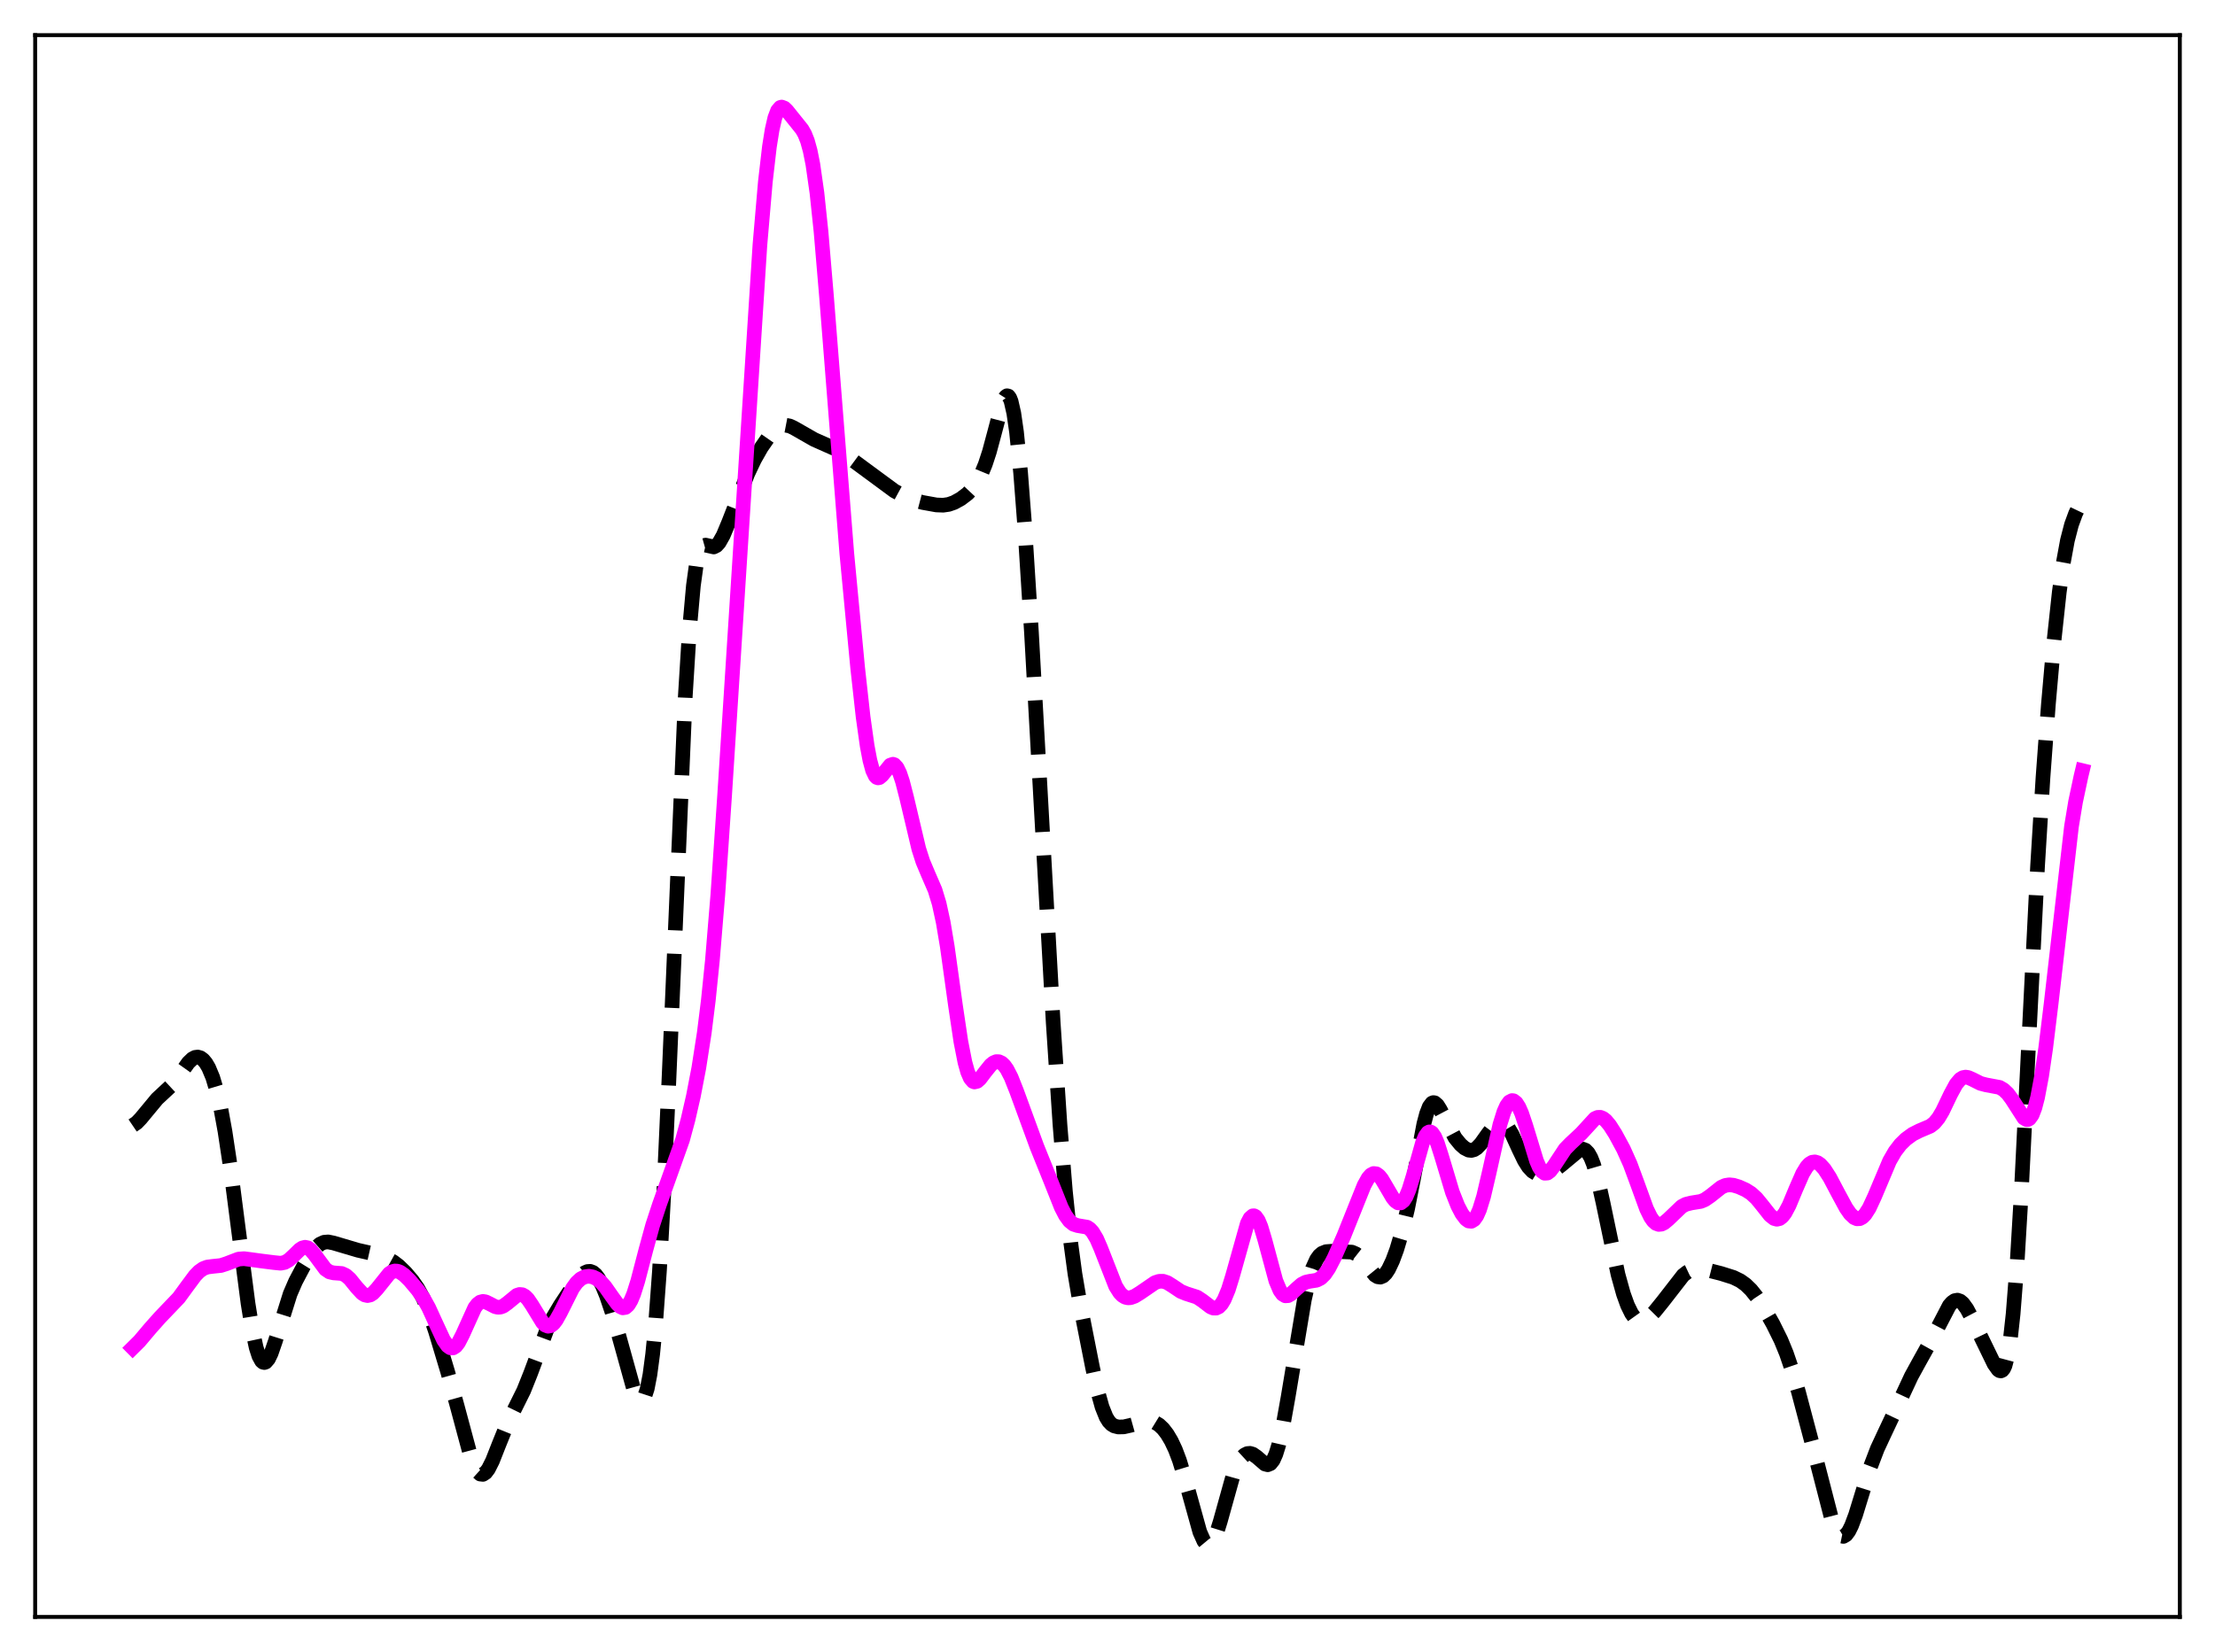 <?xml version="1.0" encoding="utf-8" standalone="no"?>
<!DOCTYPE svg PUBLIC "-//W3C//DTD SVG 1.1//EN"
  "http://www.w3.org/Graphics/SVG/1.1/DTD/svg11.dtd">
<svg xmlns:xlink="http://www.w3.org/1999/xlink" width="453.6pt" height="338.4pt" viewBox="0 0 453.6 338.4" xmlns="http://www.w3.org/2000/svg" version="1.1">
 <defs>
  <style type="text/css">*{stroke-linejoin: round; stroke-linecap: butt}</style>
 </defs>
 <g id="figure_1">
  <g id="patch_1">
   <path d="M 0 338.4 
L 453.6 338.4 
L 453.6 0 
L 0 0 
z
" style="fill: #ffffff"/>
  </g>
  <g id="axes_1">
   <g id="patch_2">
    <path d="M 7.2 331.2 
L 446.4 331.2 
L 446.4 7.2 
L 7.2 7.2 
z
" style="fill: #ffffff"/>
   </g>
   <g id="matplotlib.axis_1"/>
   <g id="matplotlib.axis_2"/>
   <g id="line2d_1">
    <path d="M 27.164 230.543 
L 27.998 229.977 
L 28.832 229.107 
L 32.168 225.082 
L 35.505 221.975 
L 36.895 220.032 
L 38.563 217.682 
L 39.398 216.881 
L 39.954 216.587 
L 40.51 216.515 
L 41.066 216.679 
L 41.622 217.091 
L 42.178 217.762 
L 42.734 218.709 
L 43.568 220.708 
L 44.402 223.495 
L 45.237 227.157 
L 46.071 231.721 
L 47.183 239.092 
L 48.851 252.028 
L 50.797 267.002 
L 51.632 272.177 
L 52.466 276.045 
L 53.022 277.774 
L 53.578 278.786 
L 53.856 279.025 
L 54.134 279.093 
L 54.412 278.998 
L 54.968 278.359 
L 55.524 277.209 
L 56.358 274.801 
L 59.417 265.038 
L 60.529 262.468 
L 62.197 259.307 
L 63.866 256.608 
L 64.7 255.562 
L 65.534 254.832 
L 66.368 254.453 
L 67.202 254.384 
L 68.314 254.611 
L 73.319 256.094 
L 77.212 256.976 
L 79.158 257.702 
L 80.548 258.467 
L 81.66 259.318 
L 83.051 260.678 
L 84.441 262.316 
L 85.553 263.908 
L 86.665 265.939 
L 87.777 268.563 
L 89.168 272.639 
L 91.67 280.969 
L 93.616 287.986 
L 96.397 298.347 
L 97.231 300.496 
L 97.787 301.437 
L 98.343 301.94 
L 98.899 302.001 
L 99.455 301.64 
L 100.011 300.905 
L 100.846 299.253 
L 102.236 295.725 
L 103.904 291.612 
L 105.294 288.783 
L 107.241 284.86 
L 108.631 281.392 
L 111.967 272.431 
L 113.08 270.156 
L 114.748 267.354 
L 117.806 262.745 
L 118.919 261.394 
L 119.753 260.695 
L 120.309 260.448 
L 120.865 260.414 
L 121.421 260.622 
L 121.977 261.089 
L 122.533 261.818 
L 123.367 263.372 
L 124.201 265.405 
L 125.314 268.696 
L 126.704 273.499 
L 129.762 284.518 
L 130.318 285.86 
L 130.874 286.686 
L 131.152 286.856 
L 131.431 286.836 
L 131.709 286.607 
L 131.987 286.147 
L 132.543 284.451 
L 133.099 281.583 
L 133.655 277.388 
L 134.211 271.737 
L 135.045 260.36 
L 135.879 245.511 
L 136.991 221.089 
L 140.328 142.787 
L 141.162 129.323 
L 141.996 119.971 
L 142.552 115.935 
L 143.108 113.422 
L 143.665 112.122 
L 143.943 111.816 
L 144.499 111.659 
L 146.167 112.035 
L 146.723 111.754 
L 147.279 111.136 
L 148.113 109.654 
L 149.225 106.998 
L 153.118 97.052 
L 154.508 94.126 
L 155.899 91.669 
L 157.289 89.662 
L 158.401 88.394 
L 159.235 87.687 
L 160.069 87.242 
L 160.903 87.1 
L 161.737 87.259 
L 162.572 87.654 
L 166.742 90.035 
L 171.747 92.257 
L 173.693 93.578 
L 183.147 100.547 
L 185.371 101.751 
L 187.04 102.417 
L 188.986 102.929 
L 191.766 103.431 
L 193.157 103.482 
L 194.269 103.32 
L 195.381 102.933 
L 196.771 102.166 
L 198.161 101.108 
L 199.274 99.919 
L 200.108 98.703 
L 200.942 97.123 
L 201.776 95.098 
L 202.61 92.557 
L 203.722 88.421 
L 205.112 83.154 
L 205.669 81.704 
L 205.947 81.263 
L 206.225 81.061 
L 206.503 81.132 
L 206.781 81.504 
L 207.059 82.204 
L 207.615 84.645 
L 208.171 88.509 
L 209.005 96.82 
L 209.839 107.661 
L 211.229 129.572 
L 213.176 164.55 
L 215.678 209.423 
L 217.068 230.401 
L 218.181 244.043 
L 219.293 254.695 
L 220.127 260.892 
L 221.239 267.464 
L 223.742 280.134 
L 224.854 285.204 
L 225.688 288.197 
L 226.522 290.275 
L 227.078 291.172 
L 227.634 291.748 
L 228.19 292.084 
L 229.024 292.294 
L 230.137 292.268 
L 231.527 291.954 
L 234.585 291.1 
L 235.697 291.119 
L 236.532 291.371 
L 237.366 291.882 
L 238.2 292.676 
L 239.034 293.764 
L 239.868 295.169 
L 240.702 296.943 
L 241.536 299.15 
L 242.649 302.787 
L 245.707 313.801 
L 246.541 315.671 
L 247.097 316.339 
L 247.375 316.473 
L 247.653 316.467 
L 247.931 316.319 
L 248.488 315.597 
L 249.044 314.346 
L 249.878 311.68 
L 252.658 301.705 
L 253.492 299.789 
L 254.326 298.527 
L 254.883 298.014 
L 255.439 297.74 
L 255.995 297.694 
L 256.551 297.862 
L 257.385 298.447 
L 259.053 299.887 
L 259.609 300.03 
L 260.165 299.798 
L 260.721 299.091 
L 261.278 297.851 
L 261.834 296.062 
L 262.668 292.421 
L 263.78 286.196 
L 267.117 266.212 
L 267.951 262.553 
L 268.785 259.807 
L 269.619 257.974 
L 270.175 257.201 
L 270.731 256.719 
L 271.565 256.381 
L 272.677 256.302 
L 276.848 256.478 
L 277.682 256.842 
L 278.516 257.499 
L 279.351 258.445 
L 281.575 261.19 
L 282.131 261.53 
L 282.687 261.599 
L 283.243 261.364 
L 283.799 260.818 
L 284.355 259.976 
L 285.189 258.22 
L 286.024 255.965 
L 287.136 252.25 
L 288.248 247.613 
L 289.36 241.971 
L 291.585 230.209 
L 292.141 228.125 
L 292.697 226.691 
L 293.253 225.958 
L 293.531 225.846 
L 293.809 225.89 
L 294.365 226.377 
L 294.921 227.266 
L 297.98 233.067 
L 299.092 234.425 
L 299.926 235.163 
L 300.76 235.588 
L 301.316 235.645 
L 301.872 235.497 
L 302.428 235.142 
L 303.262 234.27 
L 304.653 232.318 
L 305.765 230.852 
L 306.599 230.126 
L 307.155 229.915 
L 307.711 229.97 
L 308.267 230.313 
L 308.823 230.941 
L 309.657 232.352 
L 311.048 235.397 
L 312.16 237.703 
L 312.994 239.024 
L 313.828 239.916 
L 314.662 240.421 
L 315.496 240.622 
L 316.331 240.582 
L 317.165 240.34 
L 318.277 239.749 
L 319.667 238.687 
L 323.56 235.449 
L 324.116 235.377 
L 324.672 235.589 
L 325.228 236.154 
L 325.784 237.126 
L 326.34 238.529 
L 327.174 241.412 
L 328.286 246.399 
L 331.345 261.052 
L 332.457 265.047 
L 333.291 267.358 
L 334.125 269.052 
L 334.681 269.832 
L 335.238 270.334 
L 335.794 270.574 
L 336.35 270.576 
L 336.906 270.375 
L 337.74 269.784 
L 338.852 268.653 
L 340.52 266.594 
L 344.691 261.221 
L 345.525 260.582 
L 346.359 260.189 
L 347.194 260.006 
L 348.306 259.99 
L 349.974 260.227 
L 352.476 260.865 
L 354.979 261.655 
L 356.369 262.335 
L 357.481 263.13 
L 358.593 264.209 
L 359.706 265.599 
L 361.096 267.718 
L 363.042 271.134 
L 364.71 274.499 
L 365.823 277.212 
L 366.935 280.461 
L 368.325 285.211 
L 371.383 296.764 
L 374.998 310.779 
L 375.832 313.02 
L 376.388 314.029 
L 376.944 314.596 
L 377.5 314.709 
L 378.057 314.374 
L 378.613 313.625 
L 379.169 312.508 
L 380.003 310.285 
L 381.393 305.758 
L 383.061 300.396 
L 384.452 296.75 
L 386.12 293.173 
L 388.9 287.28 
L 391.403 281.91 
L 393.071 278.864 
L 395.573 274.373 
L 399.188 267.431 
L 399.744 266.797 
L 400.3 266.415 
L 400.856 266.312 
L 401.412 266.501 
L 401.968 266.968 
L 402.803 268.118 
L 403.915 270.229 
L 408.363 279.389 
L 409.198 280.563 
L 409.476 280.76 
L 409.754 280.812 
L 410.032 280.685 
L 410.31 280.344 
L 410.588 279.753 
L 411.144 277.677 
L 411.7 274.204 
L 412.256 269.15 
L 413.09 258.473 
L 413.924 244.414 
L 415.315 216.28 
L 417.261 177.446 
L 418.373 159.289 
L 419.485 144.215 
L 420.597 131.596 
L 421.71 121.283 
L 422.544 115.232 
L 423.378 110.69 
L 424.212 107.473 
L 425.046 105.196 
L 426.158 102.868 
L 426.436 102.329 
L 426.436 102.329 
" clip-path="url(#pa54ff2957d)" style="fill: none; stroke-dasharray: 11.1,4.8; stroke-dashoffset: 0; stroke: #000000; stroke-width: 3"/>
   </g>
   <g id="line2d_2">
    <path d="M 27.164 276.101 
L 28.554 274.722 
L 30.778 272.089 
L 32.725 269.899 
L 36.617 265.827 
L 38.285 263.538 
L 39.954 261.291 
L 40.788 260.435 
L 41.622 259.85 
L 42.456 259.534 
L 43.568 259.393 
L 45.237 259.218 
L 46.349 258.862 
L 48.851 257.904 
L 49.963 257.816 
L 51.354 257.997 
L 53.578 258.3 
L 56.08 258.614 
L 57.471 258.753 
L 58.305 258.585 
L 59.139 258.114 
L 60.251 257.077 
L 61.363 255.986 
L 61.919 255.623 
L 62.475 255.48 
L 63.031 255.598 
L 63.588 255.983 
L 64.422 256.966 
L 66.646 259.97 
L 67.48 260.534 
L 68.314 260.729 
L 69.983 260.854 
L 70.817 261.24 
L 71.651 261.976 
L 73.041 263.692 
L 74.153 264.899 
L 74.709 265.252 
L 75.265 265.376 
L 75.822 265.253 
L 76.378 264.895 
L 77.212 264.001 
L 79.714 260.876 
L 80.27 260.509 
L 80.826 260.342 
L 81.382 260.373 
L 81.939 260.583 
L 82.773 261.165 
L 83.885 262.257 
L 85.553 264.242 
L 86.665 265.845 
L 87.777 267.836 
L 89.168 270.879 
L 90.836 274.479 
L 91.67 275.672 
L 92.226 276.071 
L 92.782 276.098 
L 93.338 275.741 
L 93.894 275.022 
L 94.729 273.401 
L 97.231 267.867 
L 97.787 267.14 
L 98.343 266.713 
L 98.899 266.57 
L 99.455 266.661 
L 100.289 267.067 
L 101.402 267.646 
L 101.958 267.776 
L 102.514 267.738 
L 103.07 267.522 
L 103.904 266.923 
L 105.85 265.325 
L 106.406 265.149 
L 106.963 265.205 
L 107.519 265.515 
L 108.075 266.073 
L 108.909 267.29 
L 111.133 270.927 
L 111.689 271.44 
L 112.245 271.654 
L 112.802 271.541 
L 113.358 271.106 
L 113.914 270.381 
L 114.748 268.886 
L 117.25 263.883 
L 118.084 262.724 
L 118.919 261.949 
L 119.753 261.53 
L 120.587 261.414 
L 121.421 261.561 
L 122.255 261.963 
L 123.089 262.631 
L 123.923 263.566 
L 125.314 265.557 
L 126.426 267.094 
L 126.982 267.629 
L 127.538 267.891 
L 128.094 267.803 
L 128.65 267.309 
L 129.206 266.39 
L 129.762 265.062 
L 130.596 262.431 
L 132.265 256.036 
L 133.655 250.972 
L 135.045 246.734 
L 139.772 233.486 
L 140.884 229.377 
L 141.996 224.522 
L 143.108 218.734 
L 144.221 211.583 
L 145.055 204.895 
L 145.889 196.724 
L 147.001 183.271 
L 148.391 162.907 
L 155.62 50.182 
L 156.733 37.245 
L 157.567 30.036 
L 158.123 26.562 
L 158.679 24.134 
L 159.235 22.665 
L 159.791 22.008 
L 160.069 21.927 
L 160.625 22.137 
L 161.181 22.678 
L 164.24 26.49 
L 164.796 27.466 
L 165.352 28.865 
L 165.908 30.876 
L 166.464 33.66 
L 167.298 39.512 
L 168.132 47.419 
L 169.245 60.582 
L 173.415 113.372 
L 175.64 136.832 
L 176.752 146.858 
L 177.586 152.794 
L 178.142 155.738 
L 178.698 157.788 
L 179.254 158.956 
L 179.532 159.236 
L 179.81 159.336 
L 180.088 159.281 
L 180.645 158.813 
L 182.313 156.729 
L 182.869 156.545 
L 183.147 156.638 
L 183.703 157.238 
L 184.259 158.396 
L 184.815 160.065 
L 185.649 163.299 
L 188.152 173.872 
L 188.986 176.472 
L 190.098 179.117 
L 191.488 182.328 
L 192.322 185.079 
L 193.157 188.913 
L 193.991 193.895 
L 195.659 205.897 
L 196.771 213.352 
L 197.605 217.596 
L 198.161 219.583 
L 198.717 220.872 
L 199.274 221.515 
L 199.552 221.623 
L 200.108 221.488 
L 200.664 221.003 
L 201.776 219.532 
L 202.888 218.154 
L 203.444 217.699 
L 204 217.463 
L 204.556 217.469 
L 205.112 217.733 
L 205.669 218.257 
L 206.225 219.038 
L 207.059 220.653 
L 208.171 223.462 
L 212.342 234.858 
L 215.122 241.749 
L 217.346 247.34 
L 218.181 248.954 
L 219.015 250.104 
L 219.849 250.769 
L 220.683 251.038 
L 222.629 251.368 
L 223.185 251.738 
L 223.742 252.345 
L 224.576 253.739 
L 225.41 255.655 
L 228.468 263.466 
L 229.302 264.785 
L 229.858 265.361 
L 230.415 265.705 
L 230.971 265.844 
L 231.527 265.81 
L 232.361 265.512 
L 233.473 264.827 
L 236.532 262.728 
L 237.366 262.454 
L 238.2 262.446 
L 239.034 262.719 
L 240.146 263.413 
L 241.814 264.531 
L 242.927 264.984 
L 245.151 265.699 
L 246.263 266.439 
L 247.931 267.715 
L 248.488 267.94 
L 249.044 267.947 
L 249.6 267.679 
L 250.156 267.095 
L 250.712 266.173 
L 251.546 264.159 
L 252.38 261.474 
L 255.439 250.59 
L 255.995 249.527 
L 256.551 249.042 
L 256.829 249.034 
L 257.107 249.185 
L 257.663 249.953 
L 258.219 251.286 
L 259.053 254.088 
L 261.278 262.357 
L 262.112 264.33 
L 262.668 265.093 
L 263.224 265.428 
L 263.78 265.394 
L 264.336 265.081 
L 265.448 264.041 
L 266.56 263.067 
L 267.395 262.636 
L 268.229 262.452 
L 269.619 262.237 
L 270.453 261.819 
L 271.287 261.004 
L 272.121 259.771 
L 273.234 257.619 
L 275.18 253.204 
L 277.404 247.645 
L 279.351 242.795 
L 280.185 241.297 
L 280.741 240.663 
L 281.297 240.373 
L 281.853 240.438 
L 282.409 240.837 
L 282.965 241.52 
L 284.077 243.408 
L 285.189 245.309 
L 285.746 246 
L 286.302 246.387 
L 286.858 246.391 
L 287.414 245.957 
L 287.97 245.06 
L 288.526 243.716 
L 289.36 241.018 
L 291.306 234.089 
L 291.863 232.757 
L 292.419 231.995 
L 292.697 231.851 
L 292.975 231.87 
L 293.253 232.048 
L 293.809 232.853 
L 294.365 234.165 
L 295.199 236.774 
L 297.423 244.19 
L 298.536 247.002 
L 299.37 248.6 
L 300.204 249.706 
L 300.76 250.103 
L 301.316 250.16 
L 301.872 249.818 
L 302.428 249.032 
L 302.984 247.781 
L 303.818 245.081 
L 304.931 240.318 
L 307.155 230.373 
L 307.989 227.714 
L 308.545 226.479 
L 309.101 225.714 
L 309.657 225.431 
L 309.935 225.47 
L 310.492 225.897 
L 311.048 226.767 
L 311.604 228.031 
L 312.438 230.507 
L 314.662 237.795 
L 315.218 239.069 
L 315.774 239.923 
L 316.331 240.321 
L 316.887 240.281 
L 317.443 239.866 
L 318.277 238.755 
L 320.501 235.376 
L 321.613 234.237 
L 323.838 232.159 
L 326.618 229.124 
L 327.174 228.878 
L 327.73 228.861 
L 328.286 229.082 
L 328.843 229.525 
L 329.677 230.529 
L 330.789 232.277 
L 332.457 235.362 
L 333.847 238.47 
L 335.238 242.242 
L 337.184 247.601 
L 338.018 249.302 
L 338.574 250.097 
L 339.13 250.595 
L 339.686 250.803 
L 340.242 250.748 
L 340.798 250.474 
L 341.633 249.773 
L 344.413 247.113 
L 345.247 246.68 
L 346.359 246.404 
L 348.306 246.088 
L 349.14 245.734 
L 350.252 244.965 
L 352.476 243.197 
L 353.311 242.818 
L 354.145 242.687 
L 354.979 242.773 
L 356.091 243.109 
L 357.481 243.731 
L 358.593 244.435 
L 359.706 245.458 
L 360.818 246.817 
L 362.486 248.93 
L 363.32 249.59 
L 363.876 249.742 
L 364.432 249.612 
L 364.988 249.182 
L 365.544 248.459 
L 366.379 246.896 
L 367.769 243.557 
L 369.159 240.382 
L 369.993 239.012 
L 370.549 238.409 
L 371.105 238.07 
L 371.661 237.993 
L 372.218 238.16 
L 372.774 238.547 
L 373.608 239.475 
L 374.72 241.202 
L 376.388 244.365 
L 378.057 247.449 
L 378.891 248.641 
L 379.725 249.42 
L 380.281 249.652 
L 380.837 249.626 
L 381.393 249.33 
L 381.949 248.767 
L 382.783 247.464 
L 383.895 245.067 
L 386.954 237.812 
L 388.066 235.881 
L 389.178 234.428 
L 390.291 233.336 
L 391.681 232.319 
L 393.071 231.617 
L 395.295 230.675 
L 396.129 230.024 
L 396.964 229.016 
L 397.798 227.618 
L 399.466 224.133 
L 400.578 222.081 
L 401.412 221.085 
L 401.968 220.737 
L 402.524 220.628 
L 403.081 220.716 
L 403.915 221.083 
L 405.583 221.919 
L 406.695 222.211 
L 409.476 222.733 
L 410.31 223.218 
L 411.144 224.005 
L 411.978 225.125 
L 414.48 229.018 
L 415.037 229.329 
L 415.315 229.308 
L 415.593 229.151 
L 416.149 228.377 
L 416.705 226.938 
L 417.261 224.812 
L 418.095 220.389 
L 418.929 214.682 
L 420.041 205.579 
L 424.212 169.271 
L 425.046 164.227 
L 426.158 159.005 
L 426.436 157.848 
L 426.436 157.848 
" clip-path="url(#pa54ff2957d)" style="fill: none; stroke: #ff00ff; stroke-width: 3; stroke-linecap: square"/>
   </g>
   <g id="patch_3">
    <path d="M 7.2 331.2 
L 7.2 7.2 
" style="fill: none; stroke: #000000; stroke-width: 0.8; stroke-linejoin: miter; stroke-linecap: square"/>
   </g>
   <g id="patch_4">
    <path d="M 446.4 331.2 
L 446.4 7.2 
" style="fill: none; stroke: #000000; stroke-width: 0.8; stroke-linejoin: miter; stroke-linecap: square"/>
   </g>
   <g id="patch_5">
    <path d="M 7.2 331.2 
L 446.4 331.2 
" style="fill: none; stroke: #000000; stroke-width: 0.8; stroke-linejoin: miter; stroke-linecap: square"/>
   </g>
   <g id="patch_6">
    <path d="M 7.2 7.2 
L 446.4 7.2 
" style="fill: none; stroke: #000000; stroke-width: 0.8; stroke-linejoin: miter; stroke-linecap: square"/>
   </g>
  </g>
 </g>
 <defs>
  <clipPath id="pa54ff2957d">
   <rect x="7.2" y="7.2" width="439.2" height="324"/>
  </clipPath>
 </defs>
</svg>
